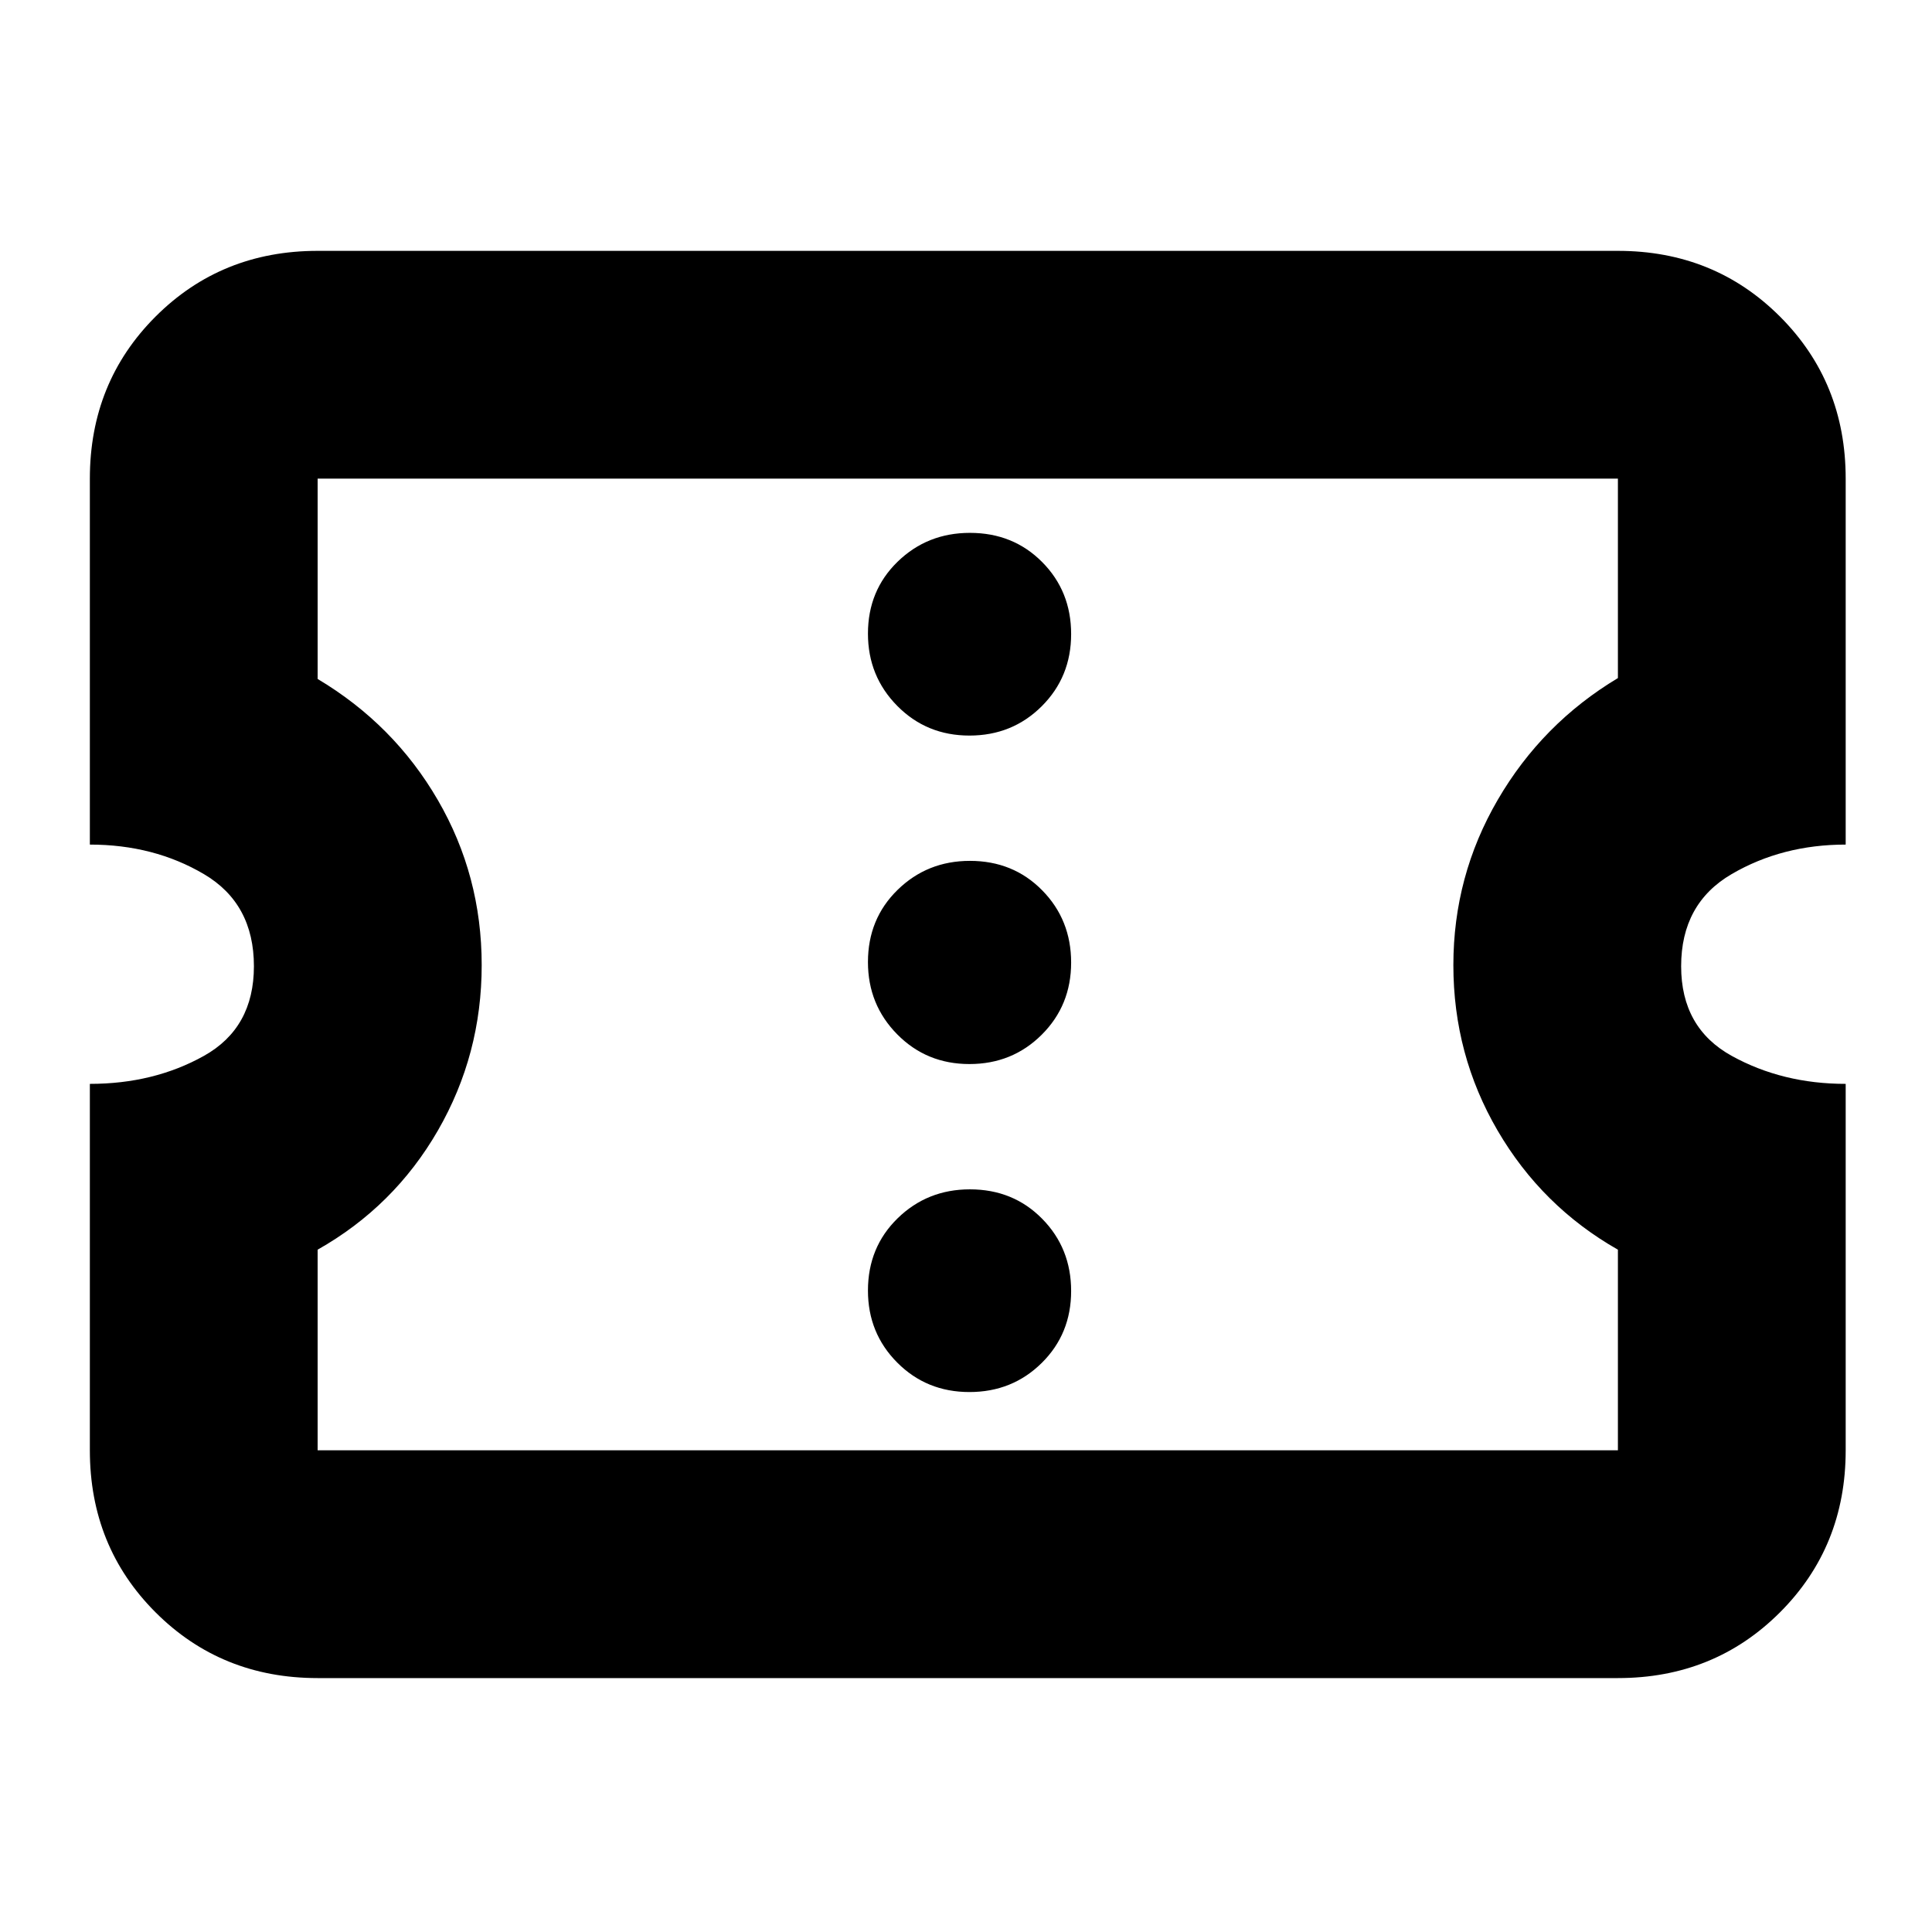 <svg xmlns="http://www.w3.org/2000/svg" height="24" viewBox="0 -960 960 960" width="24"><path d="M481.7-268.3q21.3 0 35.92-14.45 14.62-14.44 14.62-35.74 0-21.29-14.4-35.91-14.39-14.62-35.9-14.62-21.18 0-35.92 14.39-14.74 14.4-14.74 35.91 0 21.18 14.57 35.8 14.56 14.62 35.85 14.62Zm0-162.98q21.3 0 35.92-14.57 14.62-14.56 14.62-35.85 0-21.3-14.4-35.92-14.39-14.62-35.9-14.62-21.18 0-35.92 14.4-14.74 14.39-14.74 35.9 0 21.18 14.57 35.92 14.56 14.74 35.85 14.74Zm0-163.22q21.3 0 35.92-14.56 14.62-14.57 14.62-35.86 0-21.3-14.4-35.8-14.39-14.5-35.9-14.5-21.18 0-35.92 14.33-14.74 14.33-14.74 35.74 0 21.17 14.57 35.91 14.56 14.74 35.85 14.74Zm322.23 468.33h-646.1q-47.87 0-80.53-32.66-32.65-32.65-32.65-80.52v-182.08q31.76 0 56.64-13.89 24.88-13.88 24.88-44.56 0-31.16-24.88-45.8-24.88-14.65-56.64-14.65v-181.84q0-47.87 32.65-80.53 32.66-32.65 80.53-32.65h646.1q47.87 0 80.53 32.65 32.65 32.66 32.65 80.53v181.84q-31.52 0-56.64 14.65-25.12 14.64-25.12 45.8 0 30.68 25.17 44.56 25.17 13.89 56.59 13.89v182.08q0 47.87-32.65 80.52-32.66 32.66-80.53 32.66Zm0-113.18v-99.69q-37.76-21.48-59.76-59.16-22-37.68-22-82.24 0-44.26 22.06-82.15 22.05-37.89 59.7-60.48v-99.1h-646.1v99.54q37.92 22.61 59.72 60.16 21.8 37.54 21.8 82.01 0 44.46-21.76 82.2t-59.76 59.22v99.69h646.1ZM480.76-480.76Z"/></svg>
